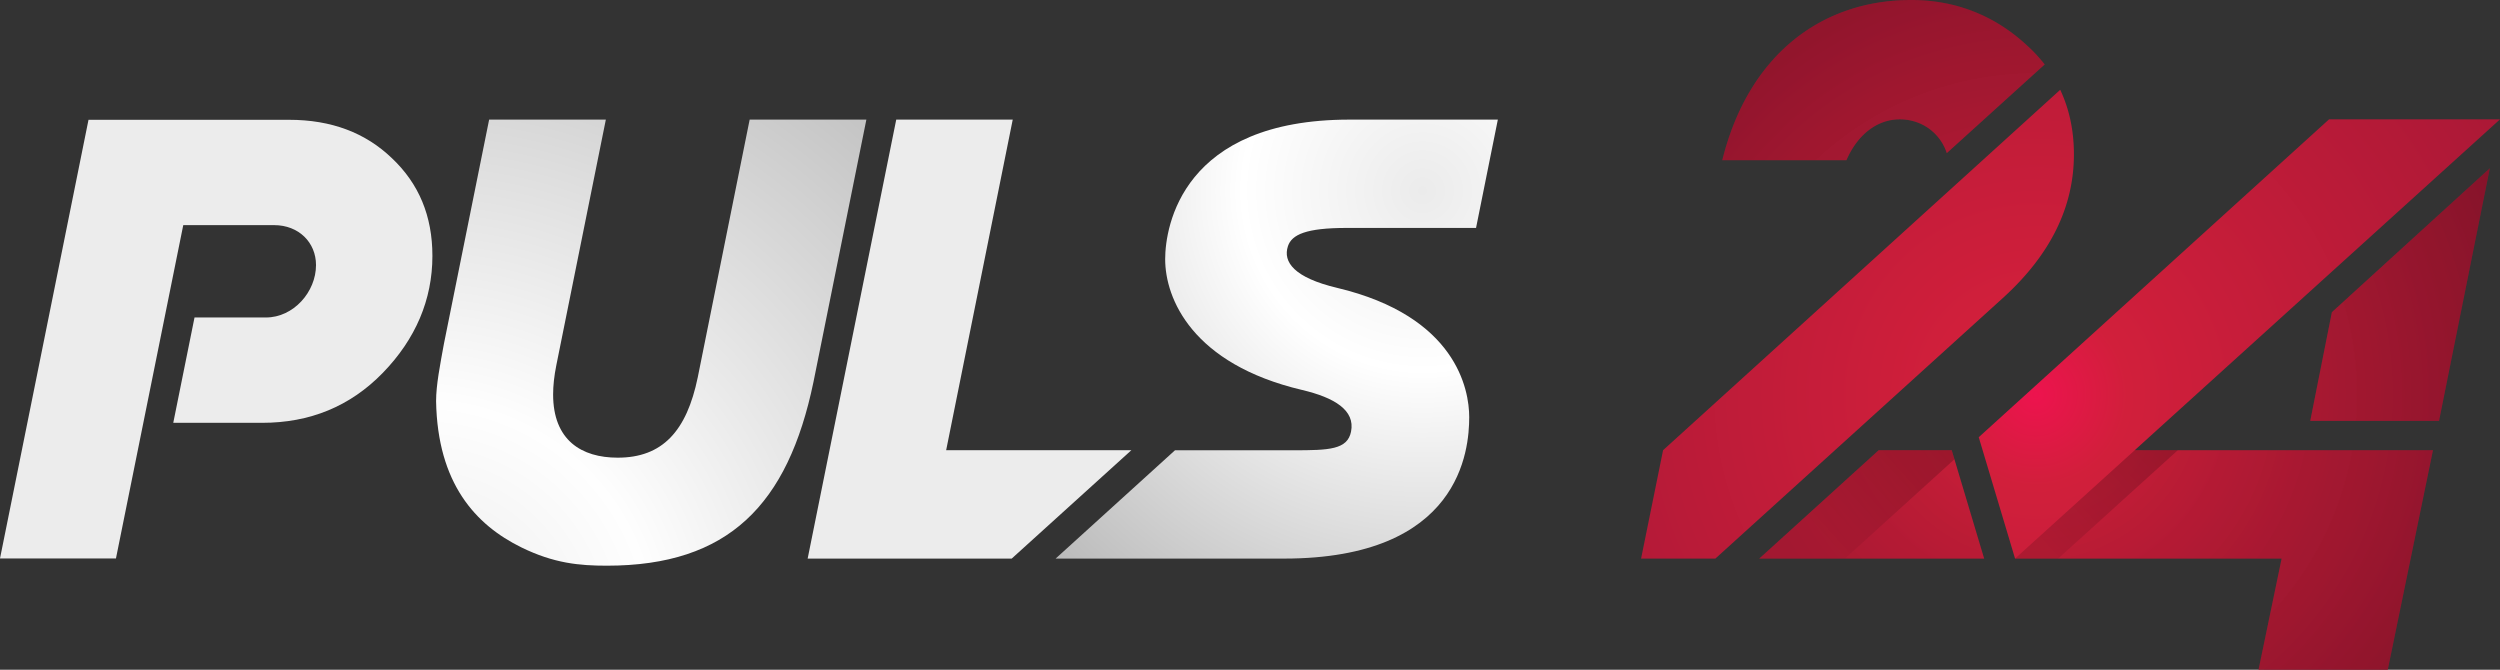 <?xml version="1.0" encoding="UTF-8" standalone="no"?>
<svg
   xmlns:dc="http://purl.org/dc/elements/1.1/"
   xmlns:cc="http://creativecommons.org/ns#"
   xmlns:rdf="http://www.w3.org/1999/02/22-rdf-syntax-ns#"
   xmlns:svg="http://www.w3.org/2000/svg"
   xmlns="http://www.w3.org/2000/svg"
   xmlns:xlink="http://www.w3.org/1999/xlink"
   xmlns:sodipodi="http://sodipodi.sourceforge.net/DTD/sodipodi-0.dtd"
   xmlns:inkscape="http://www.inkscape.org/namespaces/inkscape"
   width="1315.244"
   height="352.36"
   viewBox="0 0 986.433 264.27"
   version="1.2"
   id="svg753"
   sodipodi:docname="puls 24 hd.svg"
   inkscape:version="0.92.4 (5da689c313, 2019-01-14)">
  <rect x="0" y="0" width="986.433" height="264.27" fill="#333333" stroke="none"/>
  <sodipodi:namedview
     pagecolor="#ffffff"
     bordercolor="#666666"
     borderopacity="1"
     objecttolerance="10"
     gridtolerance="10"
     guidetolerance="10"
     inkscape:pageopacity="0"
     inkscape:pageshadow="2"
     inkscape:window-width="1920"
     inkscape:window-height="1013"
     id="namedview755"
     showgrid="false"
     inkscape:zoom="0.79353303"
     inkscape:cx="624.85265"
     inkscape:cy="219.08669"
     inkscape:window-x="0"
     inkscape:window-y="0"
     inkscape:window-maximized="1"
     inkscape:current-layer="svg753"
     inkscape:pagecheckerboard="true" />
  <defs
     id="defs727">
    <linearGradient
       id="c">
      <stop
         offset="0"
         stop-opacity=".15"
         id="stop2" />
      <stop
         offset="1"
         stop-opacity=".25"
         id="stop4" />
    </linearGradient>
    <linearGradient
       id="b">
      <stop
         offset="0"
         stop-opacity=".013"
         id="stop7" />
      <stop
         offset="1"
         stop-opacity=".25"
         id="stop9" />
    </linearGradient>
    <radialGradient
       id="a"
       gradientUnits="userSpaceOnUse"
       cx="0"
       cy="0"
       fx="0"
       fy="0"
       r="217.629"
       gradientTransform="translate(803.267 155.683)">
      <stop
         offset="0"
         style="stop-color:#ed134e;stop-opacity:1"
         id="stop12" />
      <stop
         id="stop865"
         offset="0.166"
         style="stop-color:#d11f3b;stop-opacity:1" />
      <stop
         offset="1"
         style="stop-color:#aa1836;stop-opacity:1"
         id="stop290" />
    </radialGradient>
    <radialGradient
       id="l"
       gradientUnits="userSpaceOnUse"
       cx="0"
       cy="0"
       fx="0"
       fy="0"
       r="217.629"
       gradientTransform="translate(561.3 75.285)">
      <stop
         offset="0"
         id="stop293"
         style="stop-color:#ebebeb;stop-opacity:1" />
      <stop
         id="stop874"
         offset="0.326"
         style="stop-color:#ffffff;stop-opacity:1" />
      <stop
         offset="1"
         id="stop503"
         style="stop-color:#b4b4b4;stop-opacity:1" />
    </radialGradient>
    <radialGradient
       id="m"
       gradientUnits="userSpaceOnUse"
       cx="0"
       cy="0"
       fx="0"
       fy="0"
       r="317.591"
       gradientTransform="rotate(-48.313 362.42 -59.54)">
      <stop
         offset="0"
         id="stop506"
         style="stop-color:#ebebeb;stop-opacity:1" />
      <stop
         id="stop867"
         offset="0.289"
         style="stop-color:#fefefe;stop-opacity:1" />
      <stop
         offset="1"
         id="stop716"
         style="stop-color:#b4b4b4;stop-opacity:1" />
    </radialGradient>
    <radialGradient
       xlink:href="#a"
       id="d"
       gradientUnits="userSpaceOnUse"
       gradientTransform="matrix(1 0 0 1 803.267 155.683)"
       cx="0"
       cy="0"
       fx="0"
       fy="0"
       r="217.629" />
    <radialGradient
       xlink:href="#b"
       id="e"
       cx="815.814"
       cy="149.853"
       fx="815.814"
       fy="149.853"
       r="35.426"
       gradientTransform="matrix(6.143 0 0 6.143 -4208.467 -764.89)"
       gradientUnits="userSpaceOnUse" />
    <linearGradient
       xlink:href="#c"
       id="k"
       x1="727.992"
       y1="220.402"
       x2="771.168"
       y2="181.223"
       gradientUnits="userSpaceOnUse" />
    <linearGradient
       xlink:href="#c"
       id="f"
       x1="812.094"
       y1="220.406"
       x2="859.328"
       y2="177.625"
       gradientUnits="userSpaceOnUse" />
    <radialGradient
       xlink:href="#b"
       id="g"
       gradientUnits="userSpaceOnUse"
       gradientTransform="matrix(6.143 0 0 6.143 -4208.467 -764.89)"
       cx="815.814"
       cy="149.853"
       fx="815.814"
       fy="149.853"
       r="35.426" />
    <radialGradient
       xlink:href="#b"
       id="h"
       gradientUnits="userSpaceOnUse"
       gradientTransform="matrix(6.143 0 0 6.143 -4208.467 -764.89)"
       cx="815.814"
       cy="149.853"
       fx="815.814"
       fy="149.853"
       r="35.426" />
    <radialGradient
       xlink:href="#b"
       id="i"
       gradientUnits="userSpaceOnUse"
       gradientTransform="matrix(6.143 0 0 6.143 -4208.467 -764.89)"
       cx="815.814"
       cy="149.853"
       fx="815.814"
       fy="149.853"
       r="35.426" />
    <radialGradient
       xlink:href="#b"
       id="j"
       gradientUnits="userSpaceOnUse"
       gradientTransform="matrix(6.143 0 0 6.143 -4208.467 -764.89)"
       cx="815.814"
       cy="149.853"
       fx="815.814"
       fy="149.853"
       r="35.426" />
  </defs>
  <path
     d="M770.098 177.649h-28.821l-47.124 42.753h88.741zM754.203 0c-36.102 0-64.516 22.297-74.637 63.203h48.996c4.164-9.687 11.8-16.105 21.023-16.105 9.032 0 16.13 5.739 18.555 13.328l38.637-34.992a58.102 58.102 0 0 0-6.523-7.094C788.516 7.254 773.164 0 754.202 0zm58.708 35.425L656.204 177.633l-8.677 42.766 29.313.003 114.03-103.355c18.29-16.805 27.443-35.52 27.443-56.152 0-9.328-1.809-17.848-5.402-25.47zm106.057 11.673l-138.213 125.42 14.334 47.884v.005h105.176l-9.11 43.863h50.988l17.848-86.644h-117.67L986.433 47.097zm63.443 19.3l-62.318 56.783-8.534 42.885h50.816z"
     id="path729"
     style="fill:url(#d)" />
  <g
     id="g743"
     style="fill:url(#e);stroke-opacity:0">
    <path
       d="m 812.094,220.406 h -17.008 l 0.004,-0.004 1.191,-1.082 c 3.13,-2.832 6.262,-5.668 9.391,-8.504 l 20.129,-18.23 c 3.414,-3.094 6.828,-6.184 10.242,-9.277 l 6.277,-5.684 h 17.008 c -2.57,2.324 -5.136,4.652 -7.707,6.98 -4.527,4.098 -9.05,8.2 -13.582,12.297 -0.254,0.235 -0.508,0.465 -0.765,0.696 -6.329,5.734 -12.657,11.464 -18.98,17.195 l -6.2,5.613"
       id="path731"
       inkscape:connector-curvature="0"
       style="fill:url(#f)" />
    <path
       d="m 942.14,264.27 h -50.988 c 0.762,-3.66 1.52,-7.32 2.282,-10.977 l 5.78,-27.856 c 0.348,-1.675 0.696,-3.355 1.048,-5.03 h -88.168 l 6.199,-5.614 a 75824.632,75824.632 0 0 0 19.746,-17.89 c 4.531,-4.098 9.055,-8.2 13.582,-12.298 2.57,-2.328 5.137,-4.656 7.707,-6.98 h 100.66 l -17.332,84.133 -0.515,2.512"
       id="path733"
       inkscape:connector-curvature="0"
       style="fill:url(#g)" />
    <path
       d="m 962.375,166.066 h -50.816 c 2.847,-14.296 5.691,-28.59 8.535,-42.886 l 23.605,-21.508 38.172,-34.785 0.54,-0.489 -20.036,99.668"
       id="path735"
       inkscape:connector-curvature="0"
       style="fill:url(#h)" />
    <path
       d="m 728.563,63.203 h -48.997 c 4.301,-17.387 11.91,-31.414 22.008,-41.793 a 71.638,71.638 0 0 1 6.2,-5.668 h 0.003 c 0.028,-0.023 0.055,-0.047 0.082,-0.066 0.004,0 0.004,-0.004 0.008,-0.008 0.028,-0.02 0.055,-0.043 0.079,-0.063 l 0.008,-0.007 c 0.027,-0.02 0.054,-0.043 0.082,-0.063 0,-0.004 0.004,-0.004 0.004,-0.004 0.085,-0.07 0.171,-0.14 0.257,-0.207 0.008,-0.004 0.012,-0.008 0.016,-0.011 l 0.066,-0.055 c 0.012,-0.004 0.02,-0.012 0.028,-0.02 a 0.851,0.851 0 0 0 0.058,-0.047 c 0.008,-0.003 0.02,-0.015 0.028,-0.02 0.02,-0.015 0.035,-0.03 0.054,-0.042 a 0.125,0.125 0 0 1 0.028,-0.024 c 0.023,-0.015 0.039,-0.03 0.062,-0.046 0.008,-0.008 0.016,-0.012 0.024,-0.02 0.023,-0.02 0.05,-0.039 0.074,-0.058 l 0.02,-0.016 c 0.023,-0.02 0.046,-0.035 0.07,-0.055 a 0.21,0.21 0 0 1 0.035,-0.027 0.497,0.497 0 0 0 0.047,-0.04 0.175,0.175 0 0 0 0.043,-0.03 c 0.015,-0.012 0.027,-0.024 0.043,-0.032 0.015,-0.011 0.023,-0.02 0.039,-0.031 a 0.427,0.427 0 0 0 0.043,-0.035 l 0.043,-0.031 a 0.279,0.279 0 0 0 0.039,-0.032 0.414,0.414 0 0 0 0.043,-0.035 3.667,3.667 0 0 0 0.227,-0.172 l 0.015,-0.011 a 0.763,0.763 0 0 0 0.059,-0.043 l 0.023,-0.02 0.062,-0.043 c 0.004,-0.008 0.012,-0.012 0.02,-0.015 0.016,-0.016 0.04,-0.032 0.059,-0.047 a 0.079,0.079 0 0 0 0.023,-0.016 c 0.016,-0.016 0.04,-0.031 0.059,-0.047 0.008,-0.004 0.011,-0.008 0.015,-0.012 l 0.38,-0.28 0.003,-0.005 0.074,-0.054 h 0.004 c 0.024,-0.02 0.047,-0.04 0.074,-0.059 0.004,0 0.004,0 0.004,-0.004 9.993,-7.355 21.727,-11.848 34.66,-13.285 h 0.016 l 0.09,-0.012 h 0.012 l 0.094,-0.011 h 0.011 c 0.164,-0.016 0.324,-0.036 0.492,-0.051 h 0.012 l 0.086,-0.012 c 0.008,0 0.012,0 0.023,-0.004 a 0.582,0.582 0 0 0 0.082,-0.008 h 0.02 a 0.638,0.638 0 0 1 0.086,-0.008 H 746 c 0.13,-0.015 0.258,-0.027 0.387,-0.039 h 0.016 c 0.027,-0.003 0.05,-0.007 0.078,-0.007 0.012,0 0.02,-0.004 0.031,-0.004 0.023,0 0.05,-0.004 0.074,-0.008 h 0.031 c 0.028,-0.004 0.055,-0.004 0.079,-0.008 0.008,0 0.019,-0.004 0.027,-0.004 a 0.582,0.582 0 0 0 0.082,-0.008 h 0.02 l 0.37,-0.03 c 0.009,-0.005 0.024,-0.005 0.032,-0.005 0.023,0 0.047,-0.004 0.074,-0.008 h 0.031 c 0.027,-0.004 0.05,-0.004 0.074,-0.007 h 0.036 c 0.027,-0.004 0.05,-0.004 0.074,-0.008 h 0.03 c 0.028,-0.004 0.052,-0.004 0.079,-0.008 h 0.02 l 0.269,-0.023 h 0.027 c 0.024,-0.004 0.047,-0.004 0.075,-0.008 h 0.035 c 0.023,-0.004 0.05,-0.004 0.07,-0.008 h 0.04 c 0.023,-0.004 0.046,-0.004 0.07,-0.004 0.011,-0.004 0.027,-0.004 0.043,-0.004 0.019,-0.004 0.043,-0.004 0.066,-0.008 h 0.043 c 0.023,-0.004 0.043,-0.004 0.066,-0.004 0.012,-0.004 0.032,-0.004 0.043,-0.004 l 0.164,-0.011 h 0.004 c 0.024,0 0.047,-0.004 0.07,-0.004 0.012,0 0.028,0 0.04,-0.004 0.023,0 0.043,0 0.066,-0.004 0.016,0 0.031,-0.004 0.047,-0.004 0.02,0 0.043,0 0.063,-0.004 h 0.047 c 0.023,-0.004 0.043,-0.004 0.066,-0.004 0.012,-0.004 0.031,-0.004 0.043,-0.004 0.023,-0.004 0.043,-0.004 0.066,-0.004 0.016,0 0.032,0 0.043,-0.003 0.024,0 0.043,0 0.067,-0.004 h 0.05 c 0.04,-0.004 0.079,-0.008 0.118,-0.008 0.015,0 0.03,0 0.047,-0.004 0.02,0 0.043,0 0.062,-0.004 h 0.047 c 0.02,-0.004 0.043,-0.004 0.063,-0.004 0.019,-0.004 0.035,-0.004 0.05,-0.004 0.02,0 0.043,0 0.063,-0.004 h 0.05 c 0.02,-0.004 0.04,-0.004 0.06,-0.004 0.015,0 0.034,-0.003 0.054,-0.003 0.02,0 0.039,0 0.059,-0.004 h 0.05 c 0.02,0 0.04,-0.004 0.059,-0.004 0.027,0 0.05,-0.004 0.074,-0.004 0.027,0 0.055,0 0.082,-0.004 h 0.063 c 0.02,-0.004 0.03,-0.004 0.05,-0.004 0.02,0 0.043,0 0.063,-0.004 h 0.05 c 0.024,-0.004 0.044,-0.004 0.063,-0.004 0.02,0 0.035,-0.004 0.051,-0.004 h 0.062 c 0.02,-0.004 0.036,-0.004 0.051,-0.004 0.024,0 0.043,0 0.063,-0.004 h 0.05 c 0.024,0 0.047,0 0.07,-0.003 h 0.044 c 0.035,0 0.07,-0.004 0.11,-0.004 0.011,0 0.03,0 0.046,-0.004 h 0.063 c 0.02,0 0.039,0 0.054,-0.004 h 0.114 c 0.02,-0.004 0.039,-0.004 0.058,-0.004 h 0.055 c 0.02,-0.004 0.043,-0.004 0.062,-0.004 0.02,0 0.032,0 0.051,-0.004 h 0.114 c 0.03,-0.004 0.066,-0.004 0.097,-0.004 h 0.024 c 0.035,-0.004 0.066,-0.004 0.101,-0.004 h 0.043 c 0.024,0 0.047,-0.004 0.07,-0.004 h 0.114 c 0.015,-0.004 0.031,-0.004 0.05,-0.004 h 0.114 c 0.02,0 0.043,-0.003 0.066,-0.003 h 0.121 c 0.012,0 0.028,0 0.04,-0.004 h 0.136 c 0.031,0 0.059,0 0.09,-0.004 h 0.227 c 0.02,-0.004 0.03,-0.004 0.047,-0.004 h 0.312 c 0.012,-0.004 0.02,-0.004 0.031,-0.004 h 0.504 c 0.024,0 0.047,0 0.07,-0.004 h 0.274 c 18.96,0 34.312,7.254 46.05,18.34 a 58.103,58.103 0 0 1 6.524,7.094 l -38.637,34.992 c -2.425,-7.59 -9.523,-13.328 -18.554,-13.328 -0.371,0 -0.742,0.007 -1.11,0.03 -0.043,0 -0.082,0.005 -0.125,0.005 l -0.316,0.023 h -0.004 a 19.207,19.207 0 0 0 -4.586,0.938 c -0.004,0 -0.008,0 -0.012,0.004 a 17.22,17.22 0 0 0 -0.382,0.132 h -0.008 c -0.055,0.024 -0.11,0.043 -0.164,0.063 -0.051,0.02 -0.102,0.035 -0.149,0.055 -0.02,0.007 -0.035,0.011 -0.055,0.02 -0.023,0.01 -0.047,0.019 -0.07,0.027 -0.004,0.003 -0.008,0.003 -0.012,0.003 -4.328,1.676 -8.078,4.891 -10.984,9.188 a 0.317,0.317 0 0 0 -0.023,0.039 c -0.004,0.004 -0.008,0.004 -0.008,0.008 a 33.988,33.988 0 0 0 -3.016,5.57"
       id="path737"
       inkscape:connector-curvature="0"
       style="fill:url(#i)" />
    <path
       d="m 782.895,220.402 h -54.903 c 6.496,-5.898 12.996,-11.797 19.496,-17.695 7.895,-7.16 15.785,-14.324 23.68,-21.484 l 11.727,39.18"
       id="path739"
       inkscape:connector-curvature="0"
       style="fill:url(#j)" />
    <path
       d="m 727.992,220.402 h -33.836 c 7.094,-6.433 14.184,-12.87 21.274,-19.3 8.617,-7.82 17.234,-15.637 25.847,-23.454 h 28.82 l 1.067,3.575 c -7.89,7.16 -15.781,14.324 -23.676,21.484 -6.5,5.898 -13,11.797 -19.496,17.695"
       id="path741"
       inkscape:connector-curvature="0"
       style="fill:url(#k)" />
  </g>
  <path
     d="M531.336 89.938l51.07.003 8.602-42.746h-58.52c-65.972 0-72.742 42.07-72.742 55.075 0 15.582 10.719 41.378 54 51.593 12.813 3.024 21.031 8.016 19.34 16.442-1.43 7.125-8.66 7.363-22.758 7.363l-46.707-.004-47.101 42.742h90.078c69.668 0 73.113-42.828 73.113-55.836 0-10.828-5.074-39.8-52.117-50.984-16.903-4.02-21.465-10.184-19.414-16.438 1.507-4.593 7.191-7.21 23.156-7.21"
     id="path745"
     style="fill:url(#l);fill-rule:evenodd" />
  <path
     d="M399.195 220.402H318.68c11.062-54.808 22.12-109.617 33.18-164.425l1.773-8.778h45.965l-25.192 125.098c-.355 1.777-.715 3.555-1.074 5.332h73.09c-.149.133-.293.266-.442.398l-46.785 42.375"
     id="path747"
     style="fill:#ececec;fill-opacity:1" />
  <path
     d="M193 47.196l-17.844 88.48c-1.52 8.374-3.085 16.176-3.085 22.644.57 32.348 15.503 48.778 33.687 57.684 12.805 6.274 22.848 7.203 33.696 7.203 47.93 0 71.437-23.977 81.523-72.497l20.87-103.513-.001-.001h-46.05L275.329 148.82c-4.38 21.308-13.957 31.765-31.601 31.765-14.247 0-25.49-6.82-25.481-24.968.004-3.434.407-7.274 1.274-11.555l19.53-96.867z"
     id="path749"
     style="fill:url(#m);fill-rule:evenodd" />
  <path
     d="M45.75 220.355H0L34.922 47.27h79.14c16.7 0 30.176 5.125 40.614 15.18 10.629 10.062 15.941 22.777 15.941 38.53 0 17.27-6.64 32.832-19.547 46.118-12.906 13.285-28.847 19.738-47.636 19.738h-35.07l8.39-41.566h28.2c10.816 0 19.737-10.055 19.737-20.684 0-8.922-6.832-15.754-16.511-15.754H72.309L45.75 220.355"
     id="path751"
     style="fill:#ececec;fill-opacity:1" />
</svg>
